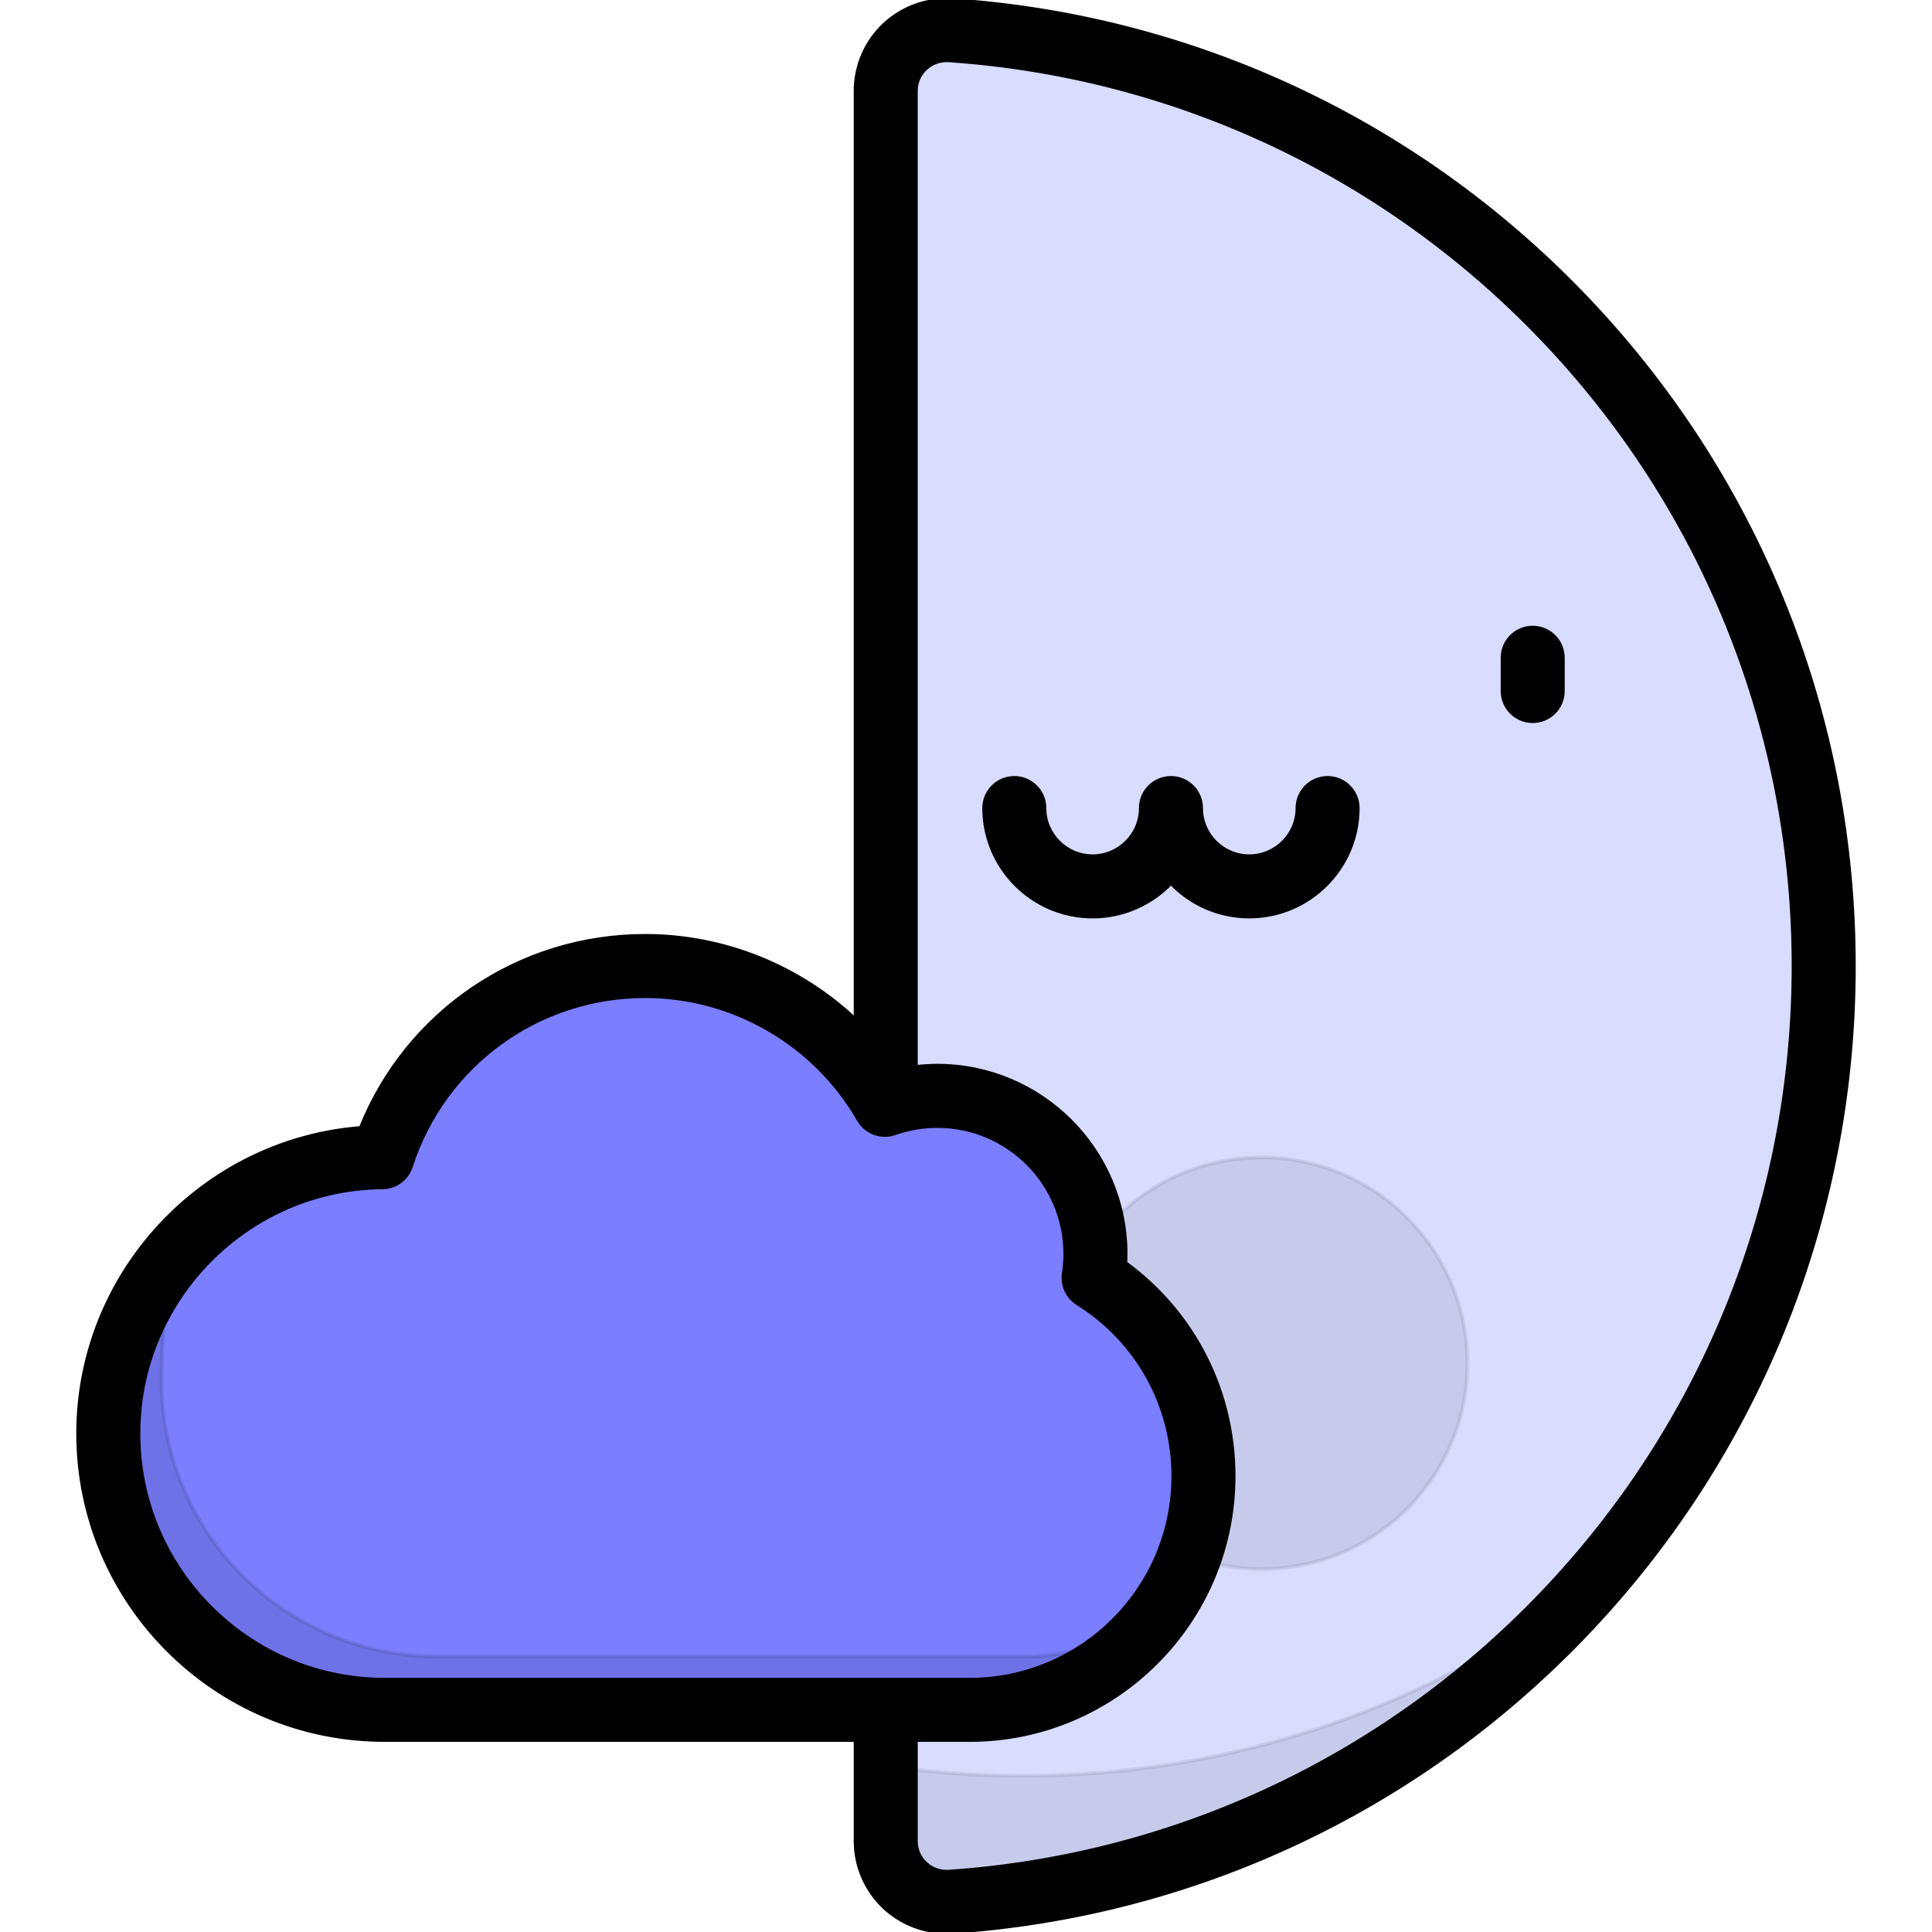 <!DOCTYPE svg PUBLIC "-//W3C//DTD SVG 1.1//EN" "http://www.w3.org/Graphics/SVG/1.1/DTD/svg11.dtd">
<!-- Uploaded to: SVG Repo, www.svgrepo.com, Transformed by: SVG Repo Mixer Tools -->
<svg height="800px" width="800px" version="1.1" id="Layer_1" xmlns="http://www.w3.org/2000/svg" xmlns:xlink="http://www.w3.org/1999/xlink" viewBox="0 0 511.999 511.999" xml:space="preserve" fill="#000000" stroke="#000000">
<g id="SVGRepo_bgCarrier" stroke-width="0"/>
<g id="SVGRepo_tracerCarrier" stroke-linecap="round" stroke-linejoin="round"/>
<g id="SVGRepo_iconCarrier"> <path style="fill:#d8dcff;" d="M234.73,24.049V487.95c0,9.356,7.957,16.669,17.291,16.027 c129.214-8.878,231.278-116.509,231.278-247.978S381.236,16.901,252.021,8.022C242.687,7.381,234.73,14.693,234.73,24.049z"/> <circle style="opacity:0.08;enable-background:new ;" cx="334.336" cy="361.272" r="54.53"/> <path style="opacity:0.08;enable-background:new ;" d="M271.171,470.629c-12.381,0-24.546-0.919-36.441-2.667v19.987 c0,9.356,7.957,16.669,17.291,16.027c67.426-4.633,127.448-36.165,169.444-83.933C379.725,451.781,327.652,470.629,271.171,470.629z "/> <path style="fill:#7a7eff;" d="M289.83,338.649c0.314-2.069,0.478-4.186,0.478-6.343c0-23.137-18.757-41.893-41.893-41.893 c-4.877,0-9.555,0.842-13.908,2.374c-12.637-21.984-36.356-36.788-63.533-36.788c-32.573,0-60.174,21.269-69.685,50.676 c-40.148,0.345-72.59,32.992-72.59,73.222c0,40.443,32.786,73.23,73.23,73.23h155.055c34.213,0,61.949-27.736,61.949-61.949 C318.932,369.031,307.308,349.601,289.83,338.649z"/> <path style="opacity:0.1;enable-background:new ;" d="M271.088,439.022H116.034c-40.443,0-73.23-32.786-73.23-73.23 c0-10.825,1.093-22.375,3.47-33.485c-10.956,12.799-17.575,29.421-17.575,47.59c0,40.443,32.786,73.23,73.23,73.23h155.055 c20.707,0,39.038-10.162,50.287-25.767C297.09,434.696,284.595,439.022,271.088,439.022z"/> <path d="M351.824,206.158c-4.41,0-7.985,3.574-7.985,7.985c0,7.043-5.729,12.772-12.771,12.772s-12.771-5.73-12.771-12.772 c0-4.411-3.575-7.985-7.985-7.985s-7.985,3.574-7.985,7.985c0,7.043-5.73,12.772-12.772,12.772c-7.043,0-12.771-5.73-12.771-12.772 c0-4.411-3.575-7.985-7.985-7.985s-7.985,3.574-7.985,7.985c0,15.849,12.893,28.742,28.741,28.742 c8.152,0,15.521-3.411,20.757-8.881c5.236,5.47,12.605,8.881,20.756,8.881c15.848,0,28.741-12.893,28.741-28.742 C359.808,209.732,356.233,206.158,351.824,206.158z M406.183,166.328c-4.41,0-7.985,3.574-7.985,7.985v8.816 c0,4.411,3.575,7.985,7.985,7.985s7.985-3.574,7.985-7.985v-8.816C414.167,169.902,410.592,166.328,406.183,166.328z M421.942,80.58 C377.435,33.1,317.284,4.503,252.568,0.056c-6.685-0.458-13.32,1.891-18.201,6.448c-4.844,4.523-7.623,10.918-7.623,17.545v246.172 c-14.893-14.036-34.809-22.207-55.772-22.207c-33.467,0-63.083,20.24-75.372,50.918c-41.78,3.252-74.887,38.456-74.887,80.964 c0,44.783,36.433,81.214,81.214,81.214h124.817v26.838c0,6.628,2.778,13.023,7.623,17.545c4.479,4.182,10.432,6.505,16.549,6.504 c0.549,0,1.102-0.019,1.652-0.056c64.716-4.447,124.867-33.044,169.373-80.523c44.717-47.704,69.343-110.002,69.343-175.421 S466.659,128.283,421.942,80.58z M101.928,445.142c-35.976,0-65.245-29.269-65.245-65.245c0-35.666,29.012-64.931,64.674-65.236 c3.438-0.03,6.471-2.256,7.529-5.528c8.734-27.004,33.685-45.148,62.087-45.148c23.294,0,44.986,12.562,56.61,32.782 c1.918,3.338,5.942,4.831,9.574,3.553c3.622-1.274,7.409-1.922,11.256-1.922c18.697,0,33.908,15.211,33.908,33.91 c0,1.72-0.131,3.45-0.388,5.141c-0.479,3.147,0.957,6.277,3.654,7.967c15.879,9.95,25.357,27.057,25.357,45.762 c0,29.756-24.209,53.965-53.964,53.965H101.928V445.142z M410.291,420.499c-41.738,44.526-98.141,71.344-158.817,75.513 c-2.327,0.152-4.526-0.619-6.208-2.19c-1.645-1.535-2.551-3.621-2.551-5.872v-26.838h14.268c38.562,0,69.933-31.373,69.933-69.935 c0-22.557-10.631-43.316-28.681-56.477c0.038-0.798,0.057-1.597,0.057-2.394c0-27.504-22.375-49.879-49.878-49.879 c-1.912,0-3.814,0.119-5.7,0.335V24.05c0-2.251,0.906-4.336,2.551-5.873c1.683-1.572,3.89-2.349,6.208-2.19 c60.677,4.169,117.08,30.987,158.817,75.513c41.932,44.733,65.024,103.153,65.024,164.499S452.223,375.767,410.291,420.499z"/> </g>
</svg>